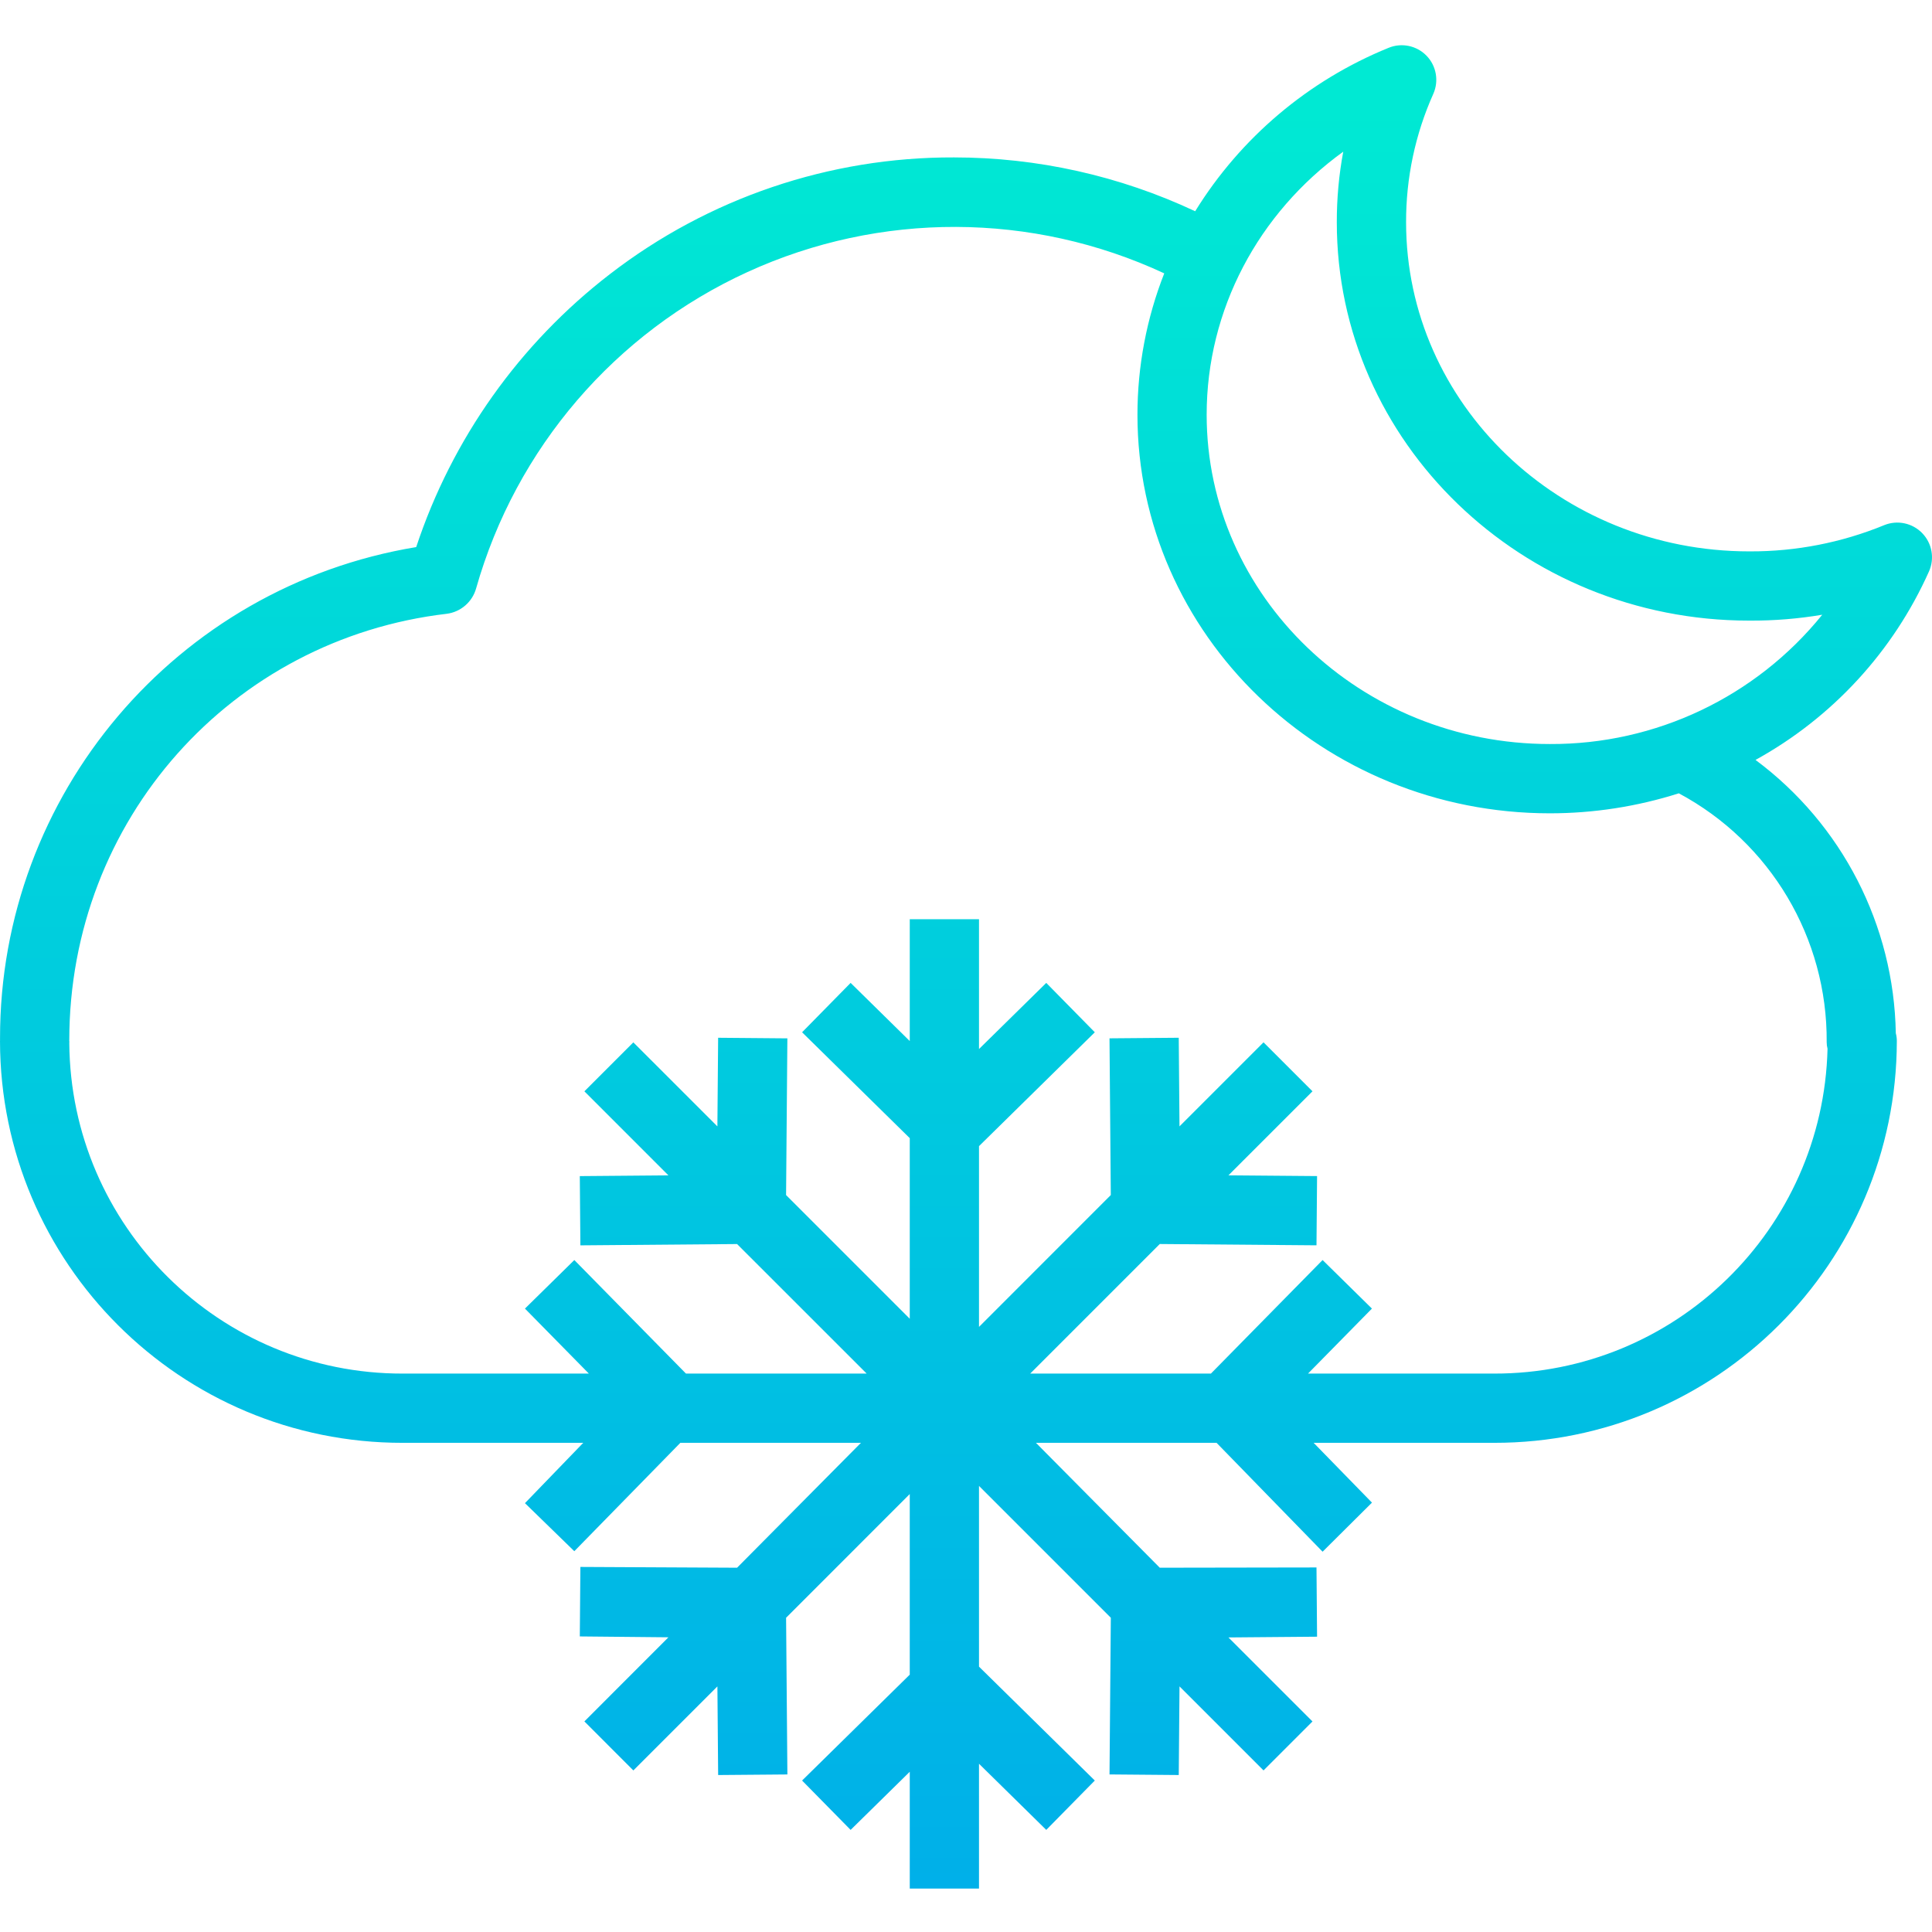 <svg height="446pt" viewBox="0 -10 446.452 446" width="446pt" xmlns="http://www.w3.org/2000/svg" xmlns:xlink="http://www.w3.org/1999/xlink"><linearGradient id="a" gradientUnits="userSpaceOnUse" x1="223.23" x2="223.23" y1="-28.811" y2="451.293"><stop offset="0" stop-color="#00efd1"/><stop offset="1" stop-color="#00acea"/></linearGradient><path d="m435.406 111.129c-9.836 4.035-20.371 6.094-31 6.059h-.191c-43.723 0-79.293-34.07-79.293-76.043-.031-10.23 2.113-20.348 6.293-29.688 1.324-2.984.699-6.477-1.578-8.816-2.281-2.34-5.754-3.055-8.773-1.809-18.52 7.531-34.168 20.754-44.68 37.758-17.441-8.191-36.473-12.438-55.742-12.441-28.766-.09-56.742 9.402-79.512 26.977-20.879 16.086-36.469 38.051-44.754 63.07-55.523 9.18-96.23 57.223-96.168 113.5v.277.266c-.004.039-.008.078-.008.117.078 51.336 41.75 92.895 93.086 92.832h41.691l-13.469 13.941 11.406 11.102 24.5-25.043h41.734l-28.621 28.859-36.211-.18-.133 16.059 20.48.199-19.422 19.438 11.316 11.328 19.422-19.418.172 20.48 16-.133-.301-36.211 28.578-28.586v41.734l-24.883 24.469 11.219 11.406 13.664-13.434v26.988h16v-28.84l15.543 15.285 11.219-11.406-26.762-26.316v-41.766l30.461 30.461-.301 36.211 16 .137.172-20.48 19.418 19.418 11.312-11.316-16.293-16.285-3.129-3.129 20.48-.172-.133-16-36.215.059-28.613-28.859h41.738l24.5 25.16 11.41-11.34-13.477-13.82h41.691c51.332.059 93-41.5 93.074-92.832.004-.617-.078-1.23-.238-1.824-.426-24.941-12.402-48.27-32.418-63.152 17.75-9.773 31.828-25.07 40.094-43.574 1.324-2.992.703-6.488-1.578-8.836-2.277-2.348-5.754-3.074-8.781-1.84zm-13.293 119.469c0 .516.07 1.027.199 1.527-1.027 41.801-35.246 75.129-77.059 75.062h-42.992l14.77-15.02-11.402-11.219-25.805 26.238h-41.758l29.938-29.941 36.215.301.133-16-20.48-.172 3.129-3.129 16.293-16.289-11.312-11.316-19.422 19.422-.172-20.48-16 .133.301 36.215-30.457 30.469v-41.77l26.762-26.312-11.219-11.41-15.543 15.281v-30h-16v28.156l-13.664-13.438-11.219 11.41 24.883 24.465v41.734l-28.582-28.582.301-36.211-16-.137-.172 20.48-19.422-19.418-11.312 11.312 19.418 19.422-20.477.172.133 16 36.211-.301 29.945 29.934h-41.758l-25.797-26.238-11.41 11.219 14.77 15.02h-42.992c-42.332.066-76.77-34.066-77.074-76.398.008-.168.012.027.012-.141.012-.152 0-.305-.035-.457h.02c0-51 37.512-92.773 87.254-98.586 3.23-.43 5.895-2.746 6.766-5.887 9.191-32.367 32.113-59.082 62.707-73.086 30.598-14.004 65.797-13.891 96.301.309-4.09 10.41-6.191 21.496-6.191 32.68 0 50.785 42.75 92.094 95.301 92.094 10.113 0 20.164-1.559 29.801-4.621 21.188 11.332 34.348 33.477 34.168 57.504zm-63.973-68.891c-43.723 0-79.301-34.137-79.301-76.102 0-24.266 11.957-46.609 31.562-60.781-1.004 5.387-1.5 10.855-1.488 16.332 0 50.785 42.746 92.031 95.273 92.031h.227c5.59.027 11.172-.43 16.68-1.359-15.355 19.004-38.52 29.996-62.953 29.879zm0 0" fill="url(#a)"/></svg>